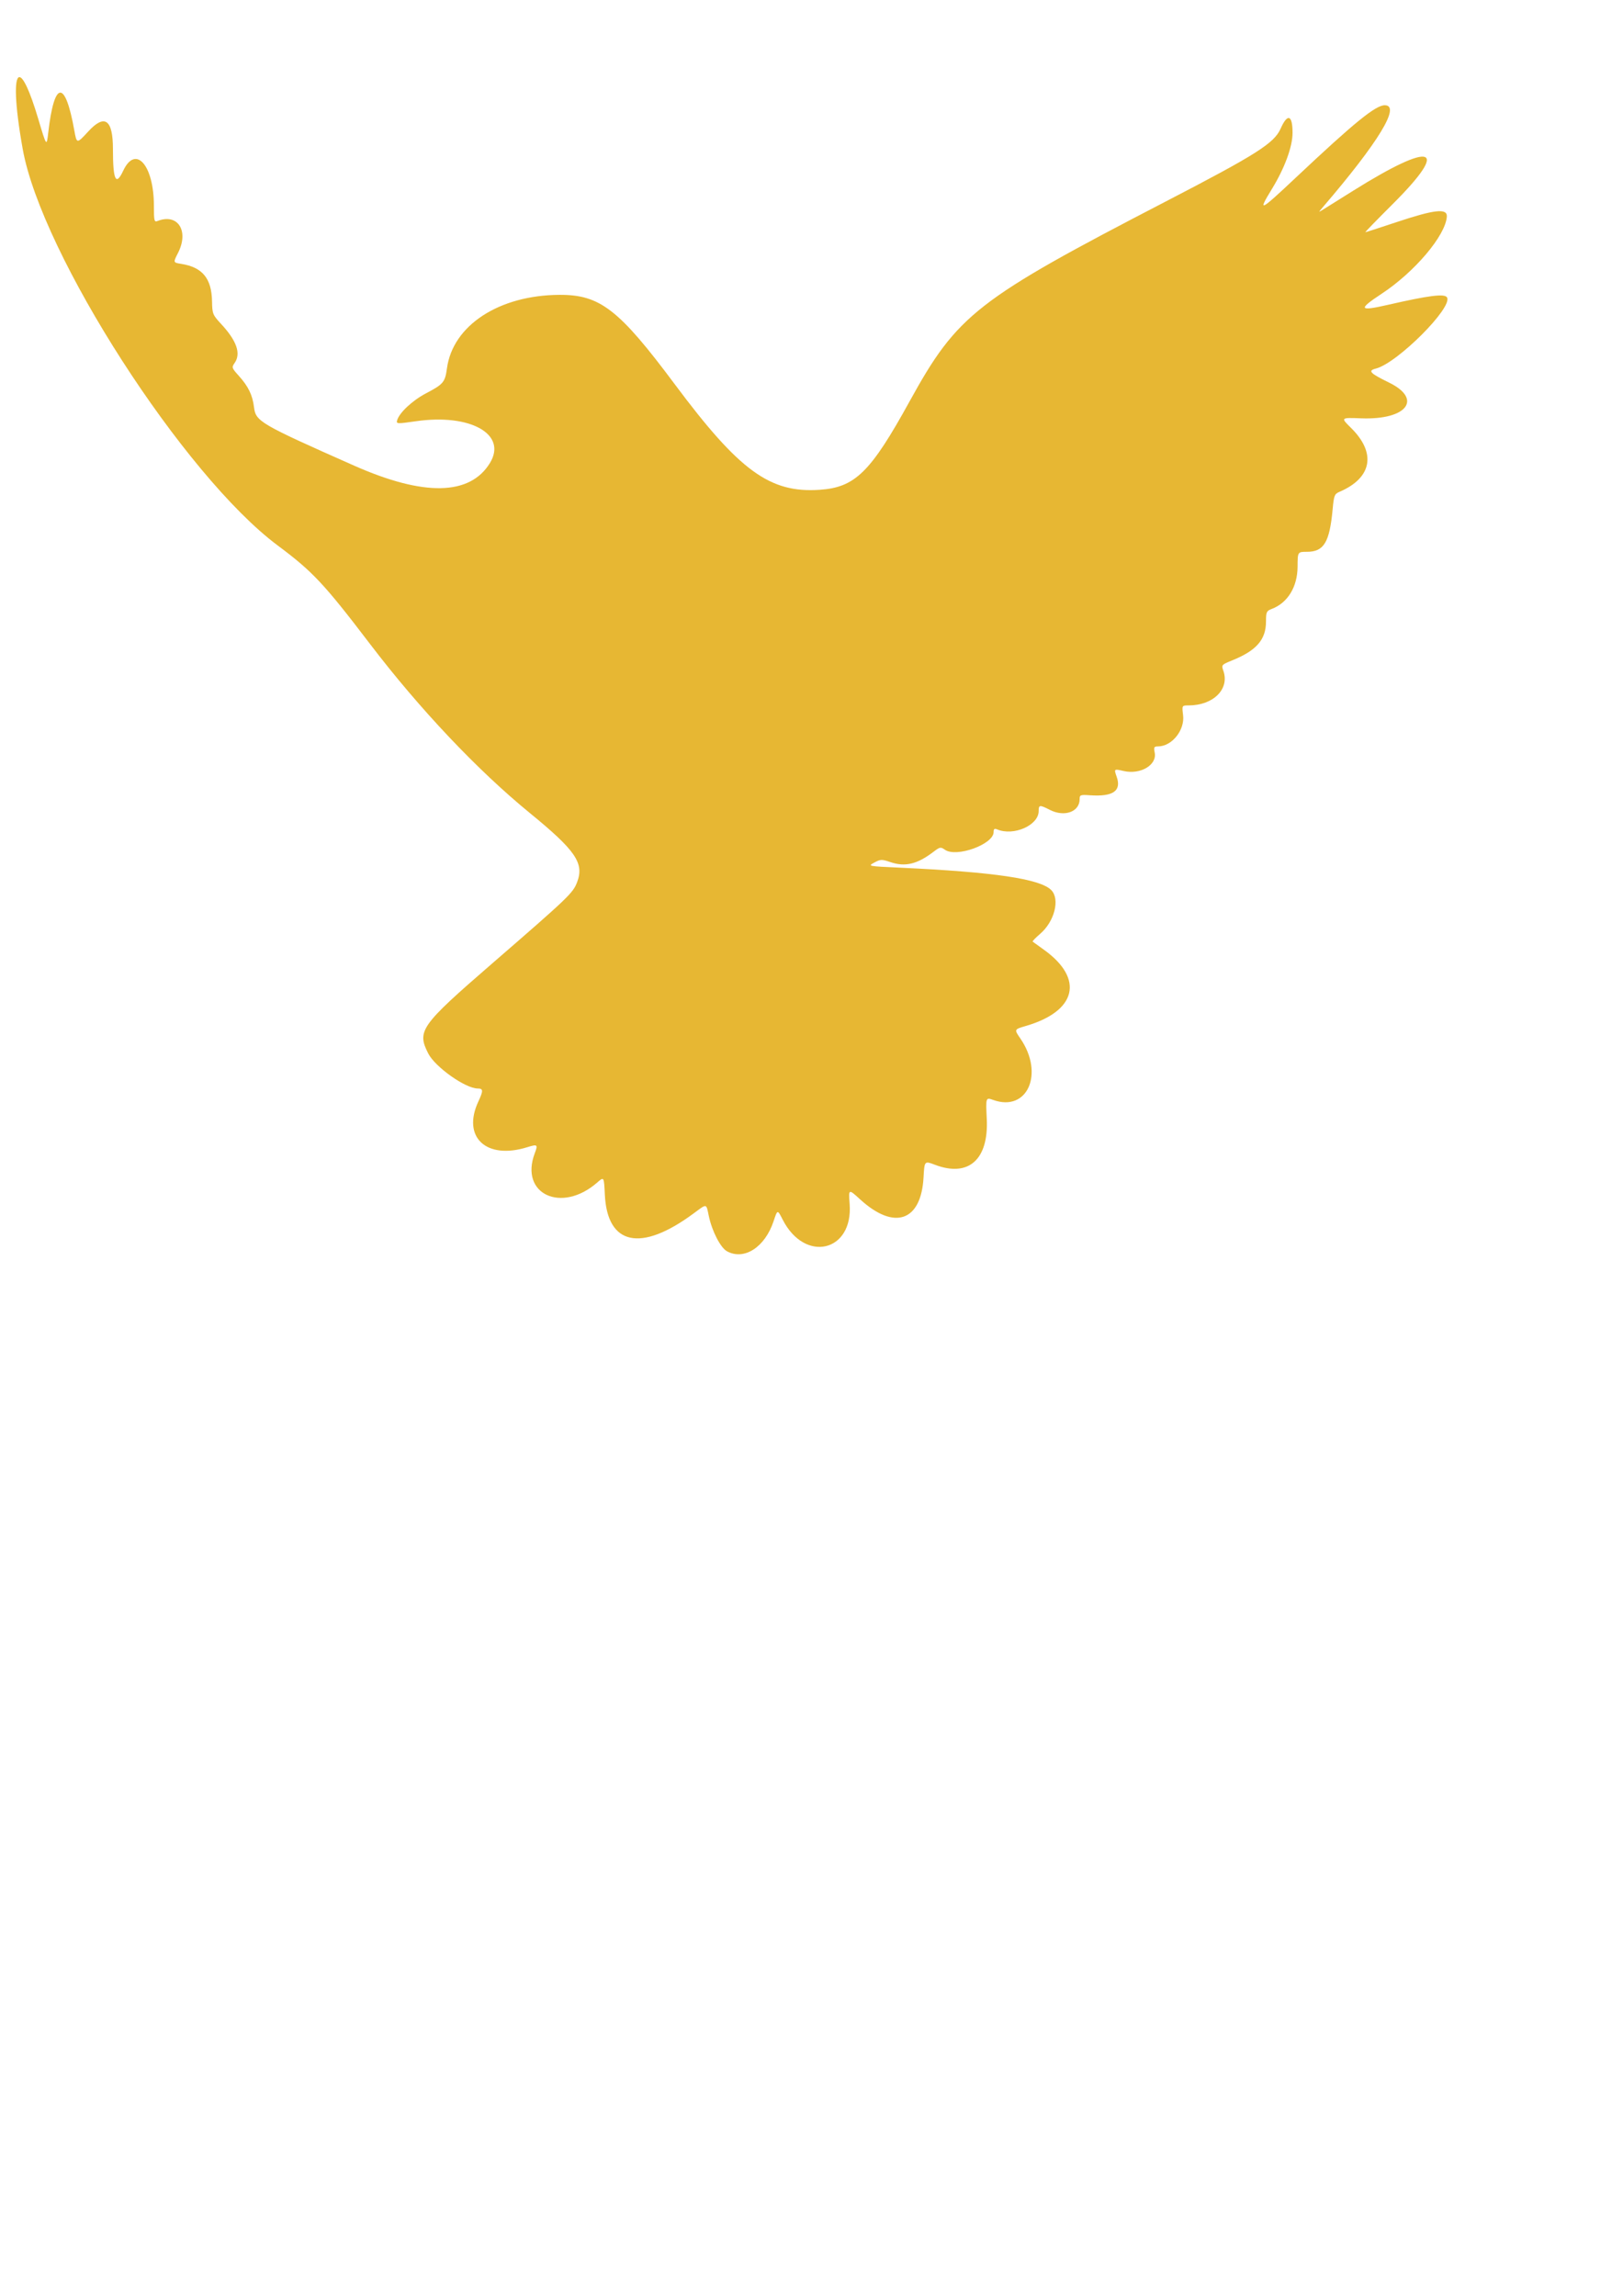 <?xml version="1.0" encoding="UTF-8" standalone="no"?>
<!-- Created with Inkscape (http://www.inkscape.org/) -->

<svg
   xmlns:dc="http://purl.org/dc/elements/1.1/"
   xmlns:cc="http://creativecommons.org/ns#"
   xmlns:rdf="http://www.w3.org/1999/02/22-rdf-syntax-ns#"
   xmlns:svg="http://www.w3.org/2000/svg"
   xmlns="http://www.w3.org/2000/svg"
   xmlns:xlink="http://www.w3.org/1999/xlink"
   xmlns:sodipodi="http://sodipodi.sourceforge.net/DTD/sodipodi-0.dtd"
   xmlns:inkscape="http://www.inkscape.org/namespaces/inkscape"
   width="210mm"
   height="297mm"
   viewBox="0 0 210 297"
   version="1.1"
   id="svg8"
   inkscape:version="0.92.1 r15371"
   sodipodi:docname="dove.svg">
  <defs
     id="defs2" />
  <sodipodi:namedview
     id="base"
     pagecolor="#ffffff"
     bordercolor="#666666"
     borderopacity="1.0"
     inkscape:pageopacity="0.0"
     inkscape:pageshadow="2"
     inkscape:zoom="3.959798"
     inkscape:cx="481.45681"
     inkscape:cy="964.34025"
     inkscape:document-units="mm"
     inkscape:current-layer="layer1"
     showgrid="false"
     inkscape:window-width="1680"
     inkscape:window-height="987"
     inkscape:window-x="1432"
     inkscape:window-y="-8"
     inkscape:window-maximized="1" />
  <g
     inkscape:label="Layer 1"
     inkscape:groupmode="layer"
     id="layer1">
    <path
       style="fill:#e7b733;fill-opacity:1;stroke-width:1;stroke:none"
       d="M 9.418 37.656 C 6.925 37.869 7.078 50.431 11.113 72.877 C 20.358 124.301 89.801 232.176 135.643 266.326 C 152.666 279.008 158.215 284.93 180.666 314.377 C 204.827 346.066 233.13 376.001 258.652 396.859 C 281.124 415.225 285.327 421.37 281.773 430.676 C 279.745 435.987 277.693 437.951 240.527 470.154 C 205.233 500.736 203.456 503.231 209.107 514.309 C 212.47 520.9 227.271 531.374 233.227 531.377 C 235.981 531.378 236.036 532.408 233.568 537.709 C 225.468 555.107 237.379 566.277 257.393 560.051 C 262.437 558.481 262.729 558.707 261.123 562.932 C 253.521 582.927 274.169 592.584 291.67 577.219 C 294.899 574.384 294.9 574.384 295.318 583.145 C 296.502 607.906 312.864 611.422 338.562 592.438 C 345.332 587.437 344.76 587.346 346.086 593.627 C 347.658 601.073 351.817 609.133 354.971 610.846 C 363.366 615.405 373.496 608.862 377.717 596.154 C 379.636 590.376 379.595 590.382 382.164 595.418 C 393.016 616.69 416.624 611.15 414.854 587.746 C 414.291 580.313 414.291 580.313 419.967 585.504 C 436.661 600.772 449.755 596.232 450.934 574.768 C 451.379 566.658 451.38 566.659 456.512 568.615 C 472.866 574.85 482.753 566.115 481.805 546.271 C 481.298 535.666 481.298 535.665 484.971 536.977 C 501.682 542.945 509.989 524.095 498.199 506.959 C 495.144 502.519 495.145 502.518 500.852 500.859 C 525.665 493.646 529.461 477.827 509.771 463.684 C 506.951 461.658 504.453 459.857 504.221 459.682 C 503.988 459.507 505.616 457.808 507.84 455.904 C 514.892 449.868 517.671 438.903 513.264 434.496 C 507.778 429.011 485.339 425.702 439.143 423.562 C 423.643 422.845 423.642 422.844 426.908 421.076 C 429.92 419.446 430.527 419.427 434.693 420.842 C 441.966 423.311 447.822 421.911 455.869 415.773 C 458.921 413.446 459.307 413.378 461.369 414.822 C 466.984 418.755 485.143 412.171 485.143 406.201 C 485.143 404.646 485.558 404.337 486.893 404.898 C 494.923 408.274 507.143 402.876 507.143 395.953 C 507.143 392.852 507.599 392.805 512.643 395.377 C 519.718 398.984 527.145 396.318 527.143 390.172 C 527.142 388.034 527.488 387.9 532.199 388.227 C 543.428 389.004 547.645 386.123 545.264 379.293 C 543.863 375.274 543.843 375.291 548.672 376.393 C 556.866 378.261 565.004 373.434 563.801 367.42 C 563.269 364.759 563.473 364.376 565.418 364.373 C 572.207 364.362 578.563 356.447 577.66 349.127 C 577.075 344.377 577.075 344.377 580.359 344.371 C 592.439 344.351 600.435 336.392 597.33 327.484 C 596.321 324.589 596.391 324.508 601.748 322.334 C 613.511 317.56 618.143 312.211 618.143 303.402 C 618.143 298.785 618.39 298.234 620.893 297.291 C 628.722 294.34 633.518 286.517 633.559 276.627 C 633.588 269.377 633.587 269.377 638.143 269.377 C 646.416 269.377 649.19 264.772 650.686 248.557 C 651.3 241.887 651.596 241.135 654.002 240.105 C 669.936 233.287 672.119 221.153 659.627 208.859 C 654.528 203.841 654.529 203.84 664.697 204.217 C 686.904 205.039 694.77 194.846 678.182 186.744 C 668.873 182.197 667.705 180.955 671.775 179.934 C 682.233 177.309 709.509 150.016 706.516 145.172 C 705.332 143.256 697.742 144.215 677.668 148.814 C 663.49 152.063 662.947 151.09 674.635 143.383 C 690.765 132.747 705.768 115.006 706.434 105.783 C 706.738 101.557 700.49 102.234 681.857 108.447 C 673.726 111.159 666.879 113.377 666.641 113.377 C 666.403 113.377 672.417 107.189 680.004 99.627 C 708.283 71.44 699.835 68.615 660.643 93.152 C 654.043 97.284 647.518 101.366 646.143 102.221 C 643.643 103.775 643.644 103.775 645.744 101.326 C 673.186 69.327 684.101 51.377 676.119 51.377 C 671.647 51.377 661.317 59.783 632.713 86.701 C 614.936 103.43 613.899 103.919 621.074 92.178 C 627.262 82.052 631.1 71.611 631.107 64.877 C 631.118 56.046 628.661 55.159 625.291 62.777 C 622.126 69.932 613.524 75.387 569.143 98.391 C 476.652 146.329 467.517 153.454 444.154 195.877 C 425.076 230.52 417.553 237.923 400.225 239.107 C 375.916 240.769 361.074 229.959 329.459 187.568 C 302.17 150.978 292.946 143.831 273.143 143.938 C 243.663 144.095 221.078 158.848 218.234 179.803 C 217.313 186.59 216.506 187.551 207.955 192.045 C 201.286 195.549 194.84 201.606 193.883 205.266 C 193.448 206.93 193.96 206.951 203.031 205.643 C 229.687 201.798 247.78 211.981 239.225 226.012 C 229.502 241.957 206.961 242.401 172.924 227.32 C 126.959 206.955 124.877 205.742 124.027 198.814 C 123.291 192.809 121.243 188.599 116.504 183.354 C 113.149 179.641 113.055 179.341 114.561 177.191 C 117.757 172.627 115.596 166.371 107.998 158.186 C 103.854 153.721 103.638 153.186 103.533 147.17 C 103.338 135.929 98.876 130.477 88.516 128.82 C 84.515 128.181 84.514 128.181 86.895 123.529 C 92.424 112.726 86.822 103.972 76.893 107.898 C 75.313 108.523 75.143 107.802 75.143 100.494 C 75.143 80.636 66.204 70.436 60.143 83.377 C 56.567 91.01 55.143 87.97 55.143 72.705 C 55.143 58.33 51.111 55.463 43.117 64.154 C 37.473 70.292 37.472 70.291 36.27 63.584 C 31.793 38.624 26.498 39.162 23.539 64.877 C 22.757 71.671 22.722 71.623 18.625 57.877 C 14.466 43.923 11.237 37.501 9.418 37.656 z "
       transform="scale(0.265)"
       id="path4496" />
  </g>
</svg>
